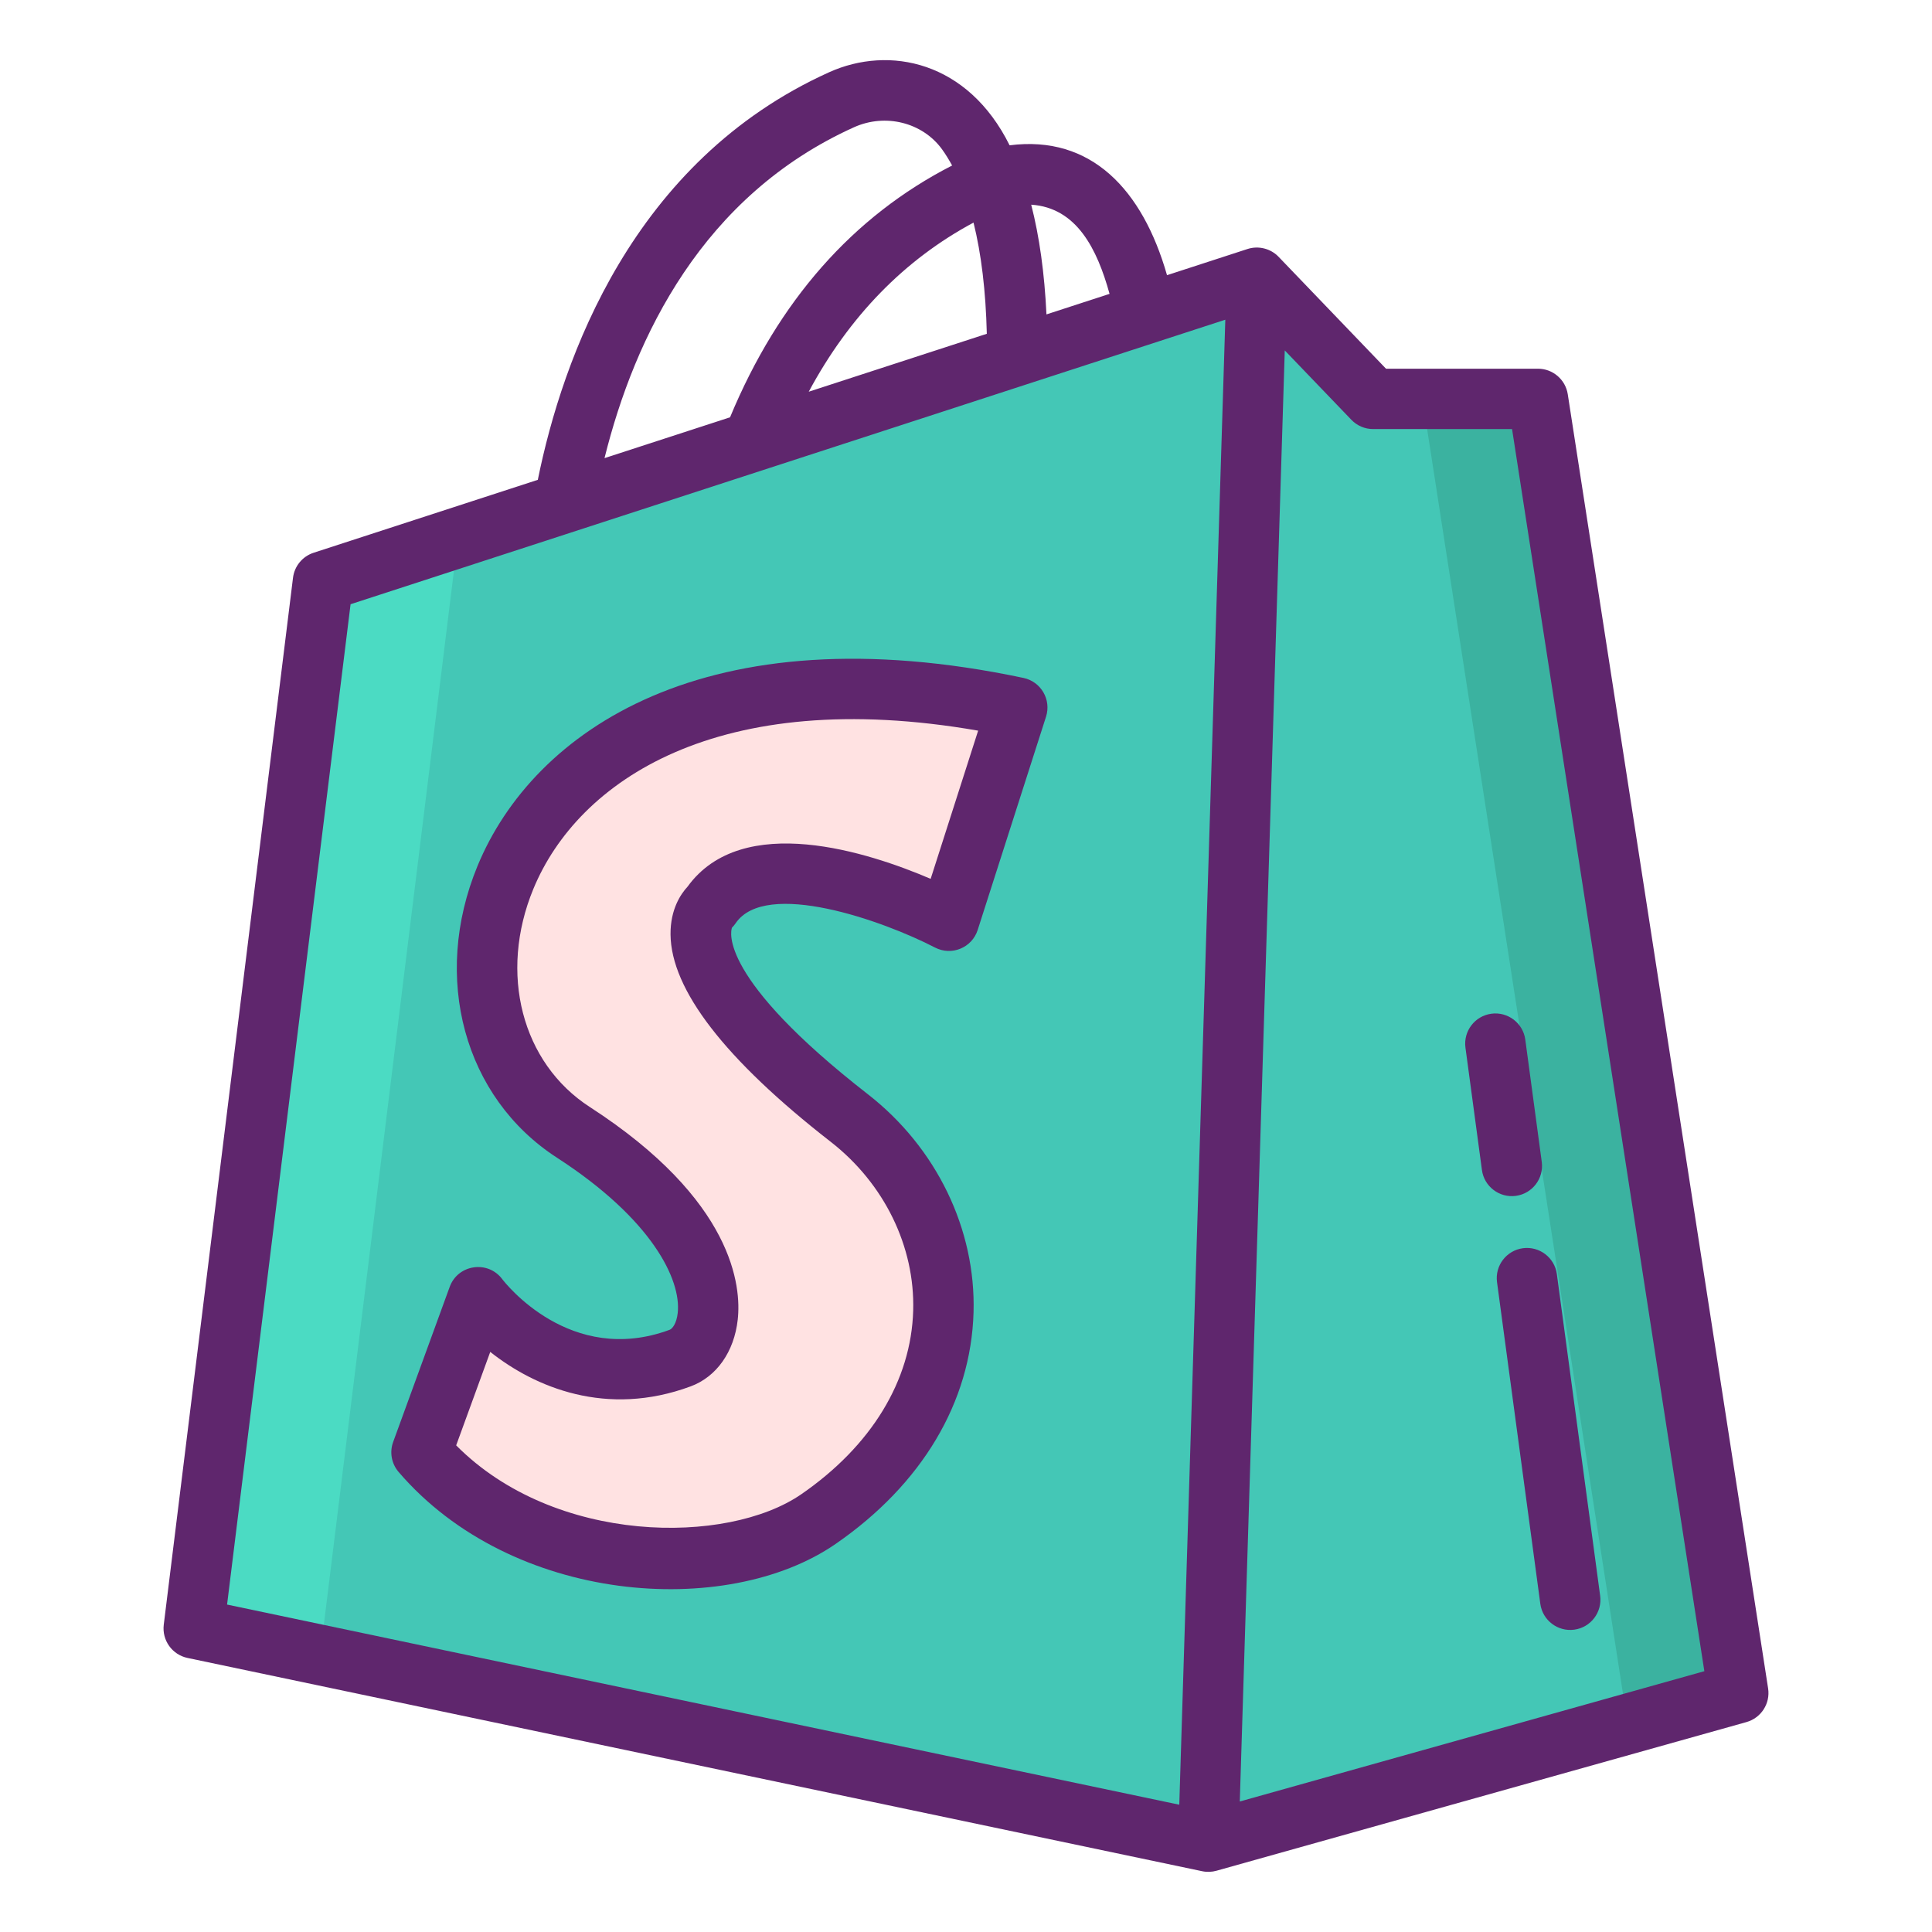 <svg xmlns="http://www.w3.org/2000/svg" enable-background="new 0 0 256 256" viewBox="0 0 256 256"><polygon fill="#44C7B6" points="42.795 77.046 166.535 36.798 160.112 244.03 25.669 215.771"/><polygon fill="#44C7B6" points="203.785 52.854 181.948 52.854 166.535 36.798 160.112 244.03 230.331 224.334"/><path fill="#FFE2E2" d="M134.795,93.744l-9.056,28.259c0,0-24.285-12.631-31.564-1.927c0,0-8.676,7.014,18.367,28.071
				c16.132,12.561,18.475,37.579-4.105,53.148c-12.045,8.305-38.509,7.56-52.583-8.859l7.493-20.552c0,0,10.52,14.093,26.783,8.067
				c5.669-2.101,7.46-15.929-14.152-29.909C50.719,133.704,66.108,79.224,134.795,93.744z"/><polygon fill="#3BB2A0" points="230.332 224.338 215.675 228.448 188.483 52.854 203.782 52.854"/><polygon fill="#4BDBC3" points="60.693 71.223 42.416 219.289 25.668 215.77 42.793 77.047"/><path fill="#5F266D" d="M234.284,223.722L207.738,52.243c-0.302-1.95-1.98-3.388-3.953-3.388h-20.132l-14.232-14.826
			c-1.052-1.099-2.672-1.505-4.123-1.034l-10.662,3.468c-3.233-11.309-10.032-18.599-20.858-17.209
			C128.251,8.11,117.836,5.975,109.86,9.574C83.772,21.354,74.526,47.511,71.263,63.58l-29.706,9.662
			c-1.477,0.48-2.542,1.772-2.732,3.313L21.699,215.281c-0.255,2.063,1.113,3.977,3.146,4.405l134.443,28.259
			c0.661,0.14,1.316,0.102,1.903-0.063l70.219-19.696C233.36,227.639,234.594,225.722,234.284,223.722z M147.022,38.939l-8.361,2.72
			c-0.259-5.444-0.932-10.31-2.021-14.538C142.683,27.523,145.382,33.015,147.022,38.939z M128.997,29.495
			c1.034,4.154,1.624,9.084,1.761,14.733l-23.595,7.675C112.537,41.898,119.852,34.398,128.997,29.495z M113.152,16.865
			c4.158-1.877,9.065-0.651,11.66,2.901c0.479,0.66,0.925,1.391,1.35,2.165c-13.146,6.726-23.023,17.94-29.427,33.364l-16.634,5.41
			C84.112,44.564,93.118,25.912,113.152,16.865z M46.453,80.063l115.907-37.7l-6.099,196.771L30.089,212.613L46.453,80.063z
			 M164.279,238.707c0.14-4.512,5.819-187.766,5.959-192.274l8.824,9.192c0.755,0.786,1.797,1.23,2.886,1.23h18.408l25.479,164.586
			L164.279,238.707z"/><path fill="#5F266D" d="M135.622 89.831c-42.093-8.899-64.975 7.036-72.35 24.917-6.104 14.798-1.773 30.693 10.532 38.654 12.584 8.139 16.482 16.169 15.998 20.573-.154 1.402-.72 2.099-1.063 2.227-13.177 4.881-21.836-6.247-22.188-6.708-1.885-2.53-5.87-1.976-6.963 1.022l-7.492 20.552c-.495 1.357-.22 2.876.721 3.973 15.015 17.518 43.451 19.505 57.891 9.549 11.451-7.896 17.947-18.794 18.292-30.688.319-11.027-4.914-21.834-14.001-28.909-19.801-15.418-18.196-21.569-18.01-22.073.184-.181.349-.379.493-.592 3.975-5.846 19.513-.351 26.411 3.226 2.204 1.144 4.899.028 5.655-2.328l9.056-28.259C139.328 92.703 137.933 90.319 135.622 89.831zM123.317 116.453c-8.109-3.477-24.948-9.017-32.222 1.048-.862.929-2.276 2.968-2.246 6.315.067 7.32 7.212 16.569 21.235 27.488 7.082 5.515 11.164 13.875 10.918 22.365-.269 9.28-5.538 17.922-14.836 24.333-9.792 6.751-32.644 6.709-45.721-6.483l4.515-12.384c5.907 4.682 15.402 8.701 26.559 4.566 3.434-1.272 5.765-4.582 6.235-8.853.479-4.346-.475-15.791-19.604-28.165-9.016-5.832-12.093-17.71-7.482-28.886 5.905-14.314 24.451-26.979 58.941-20.981L123.317 116.453zM197.612 134.323c-2.189.295-3.726 2.309-3.431 4.498l2.182 16.206c.294 2.192 2.312 3.726 4.497 3.431 2.189-.295 3.726-2.309 3.431-4.498l-2.182-16.206C201.815 135.565 199.798 134.028 197.612 134.323zM201.795 165.395c-2.189.295-3.726 2.309-3.431 4.498l5.736 42.616c.294 2.192 2.312 3.726 4.497 3.431 2.189-.295 3.726-2.309 3.431-4.498l-5.736-42.616C205.998 166.637 203.98 165.103 201.795 165.395z"/></svg>